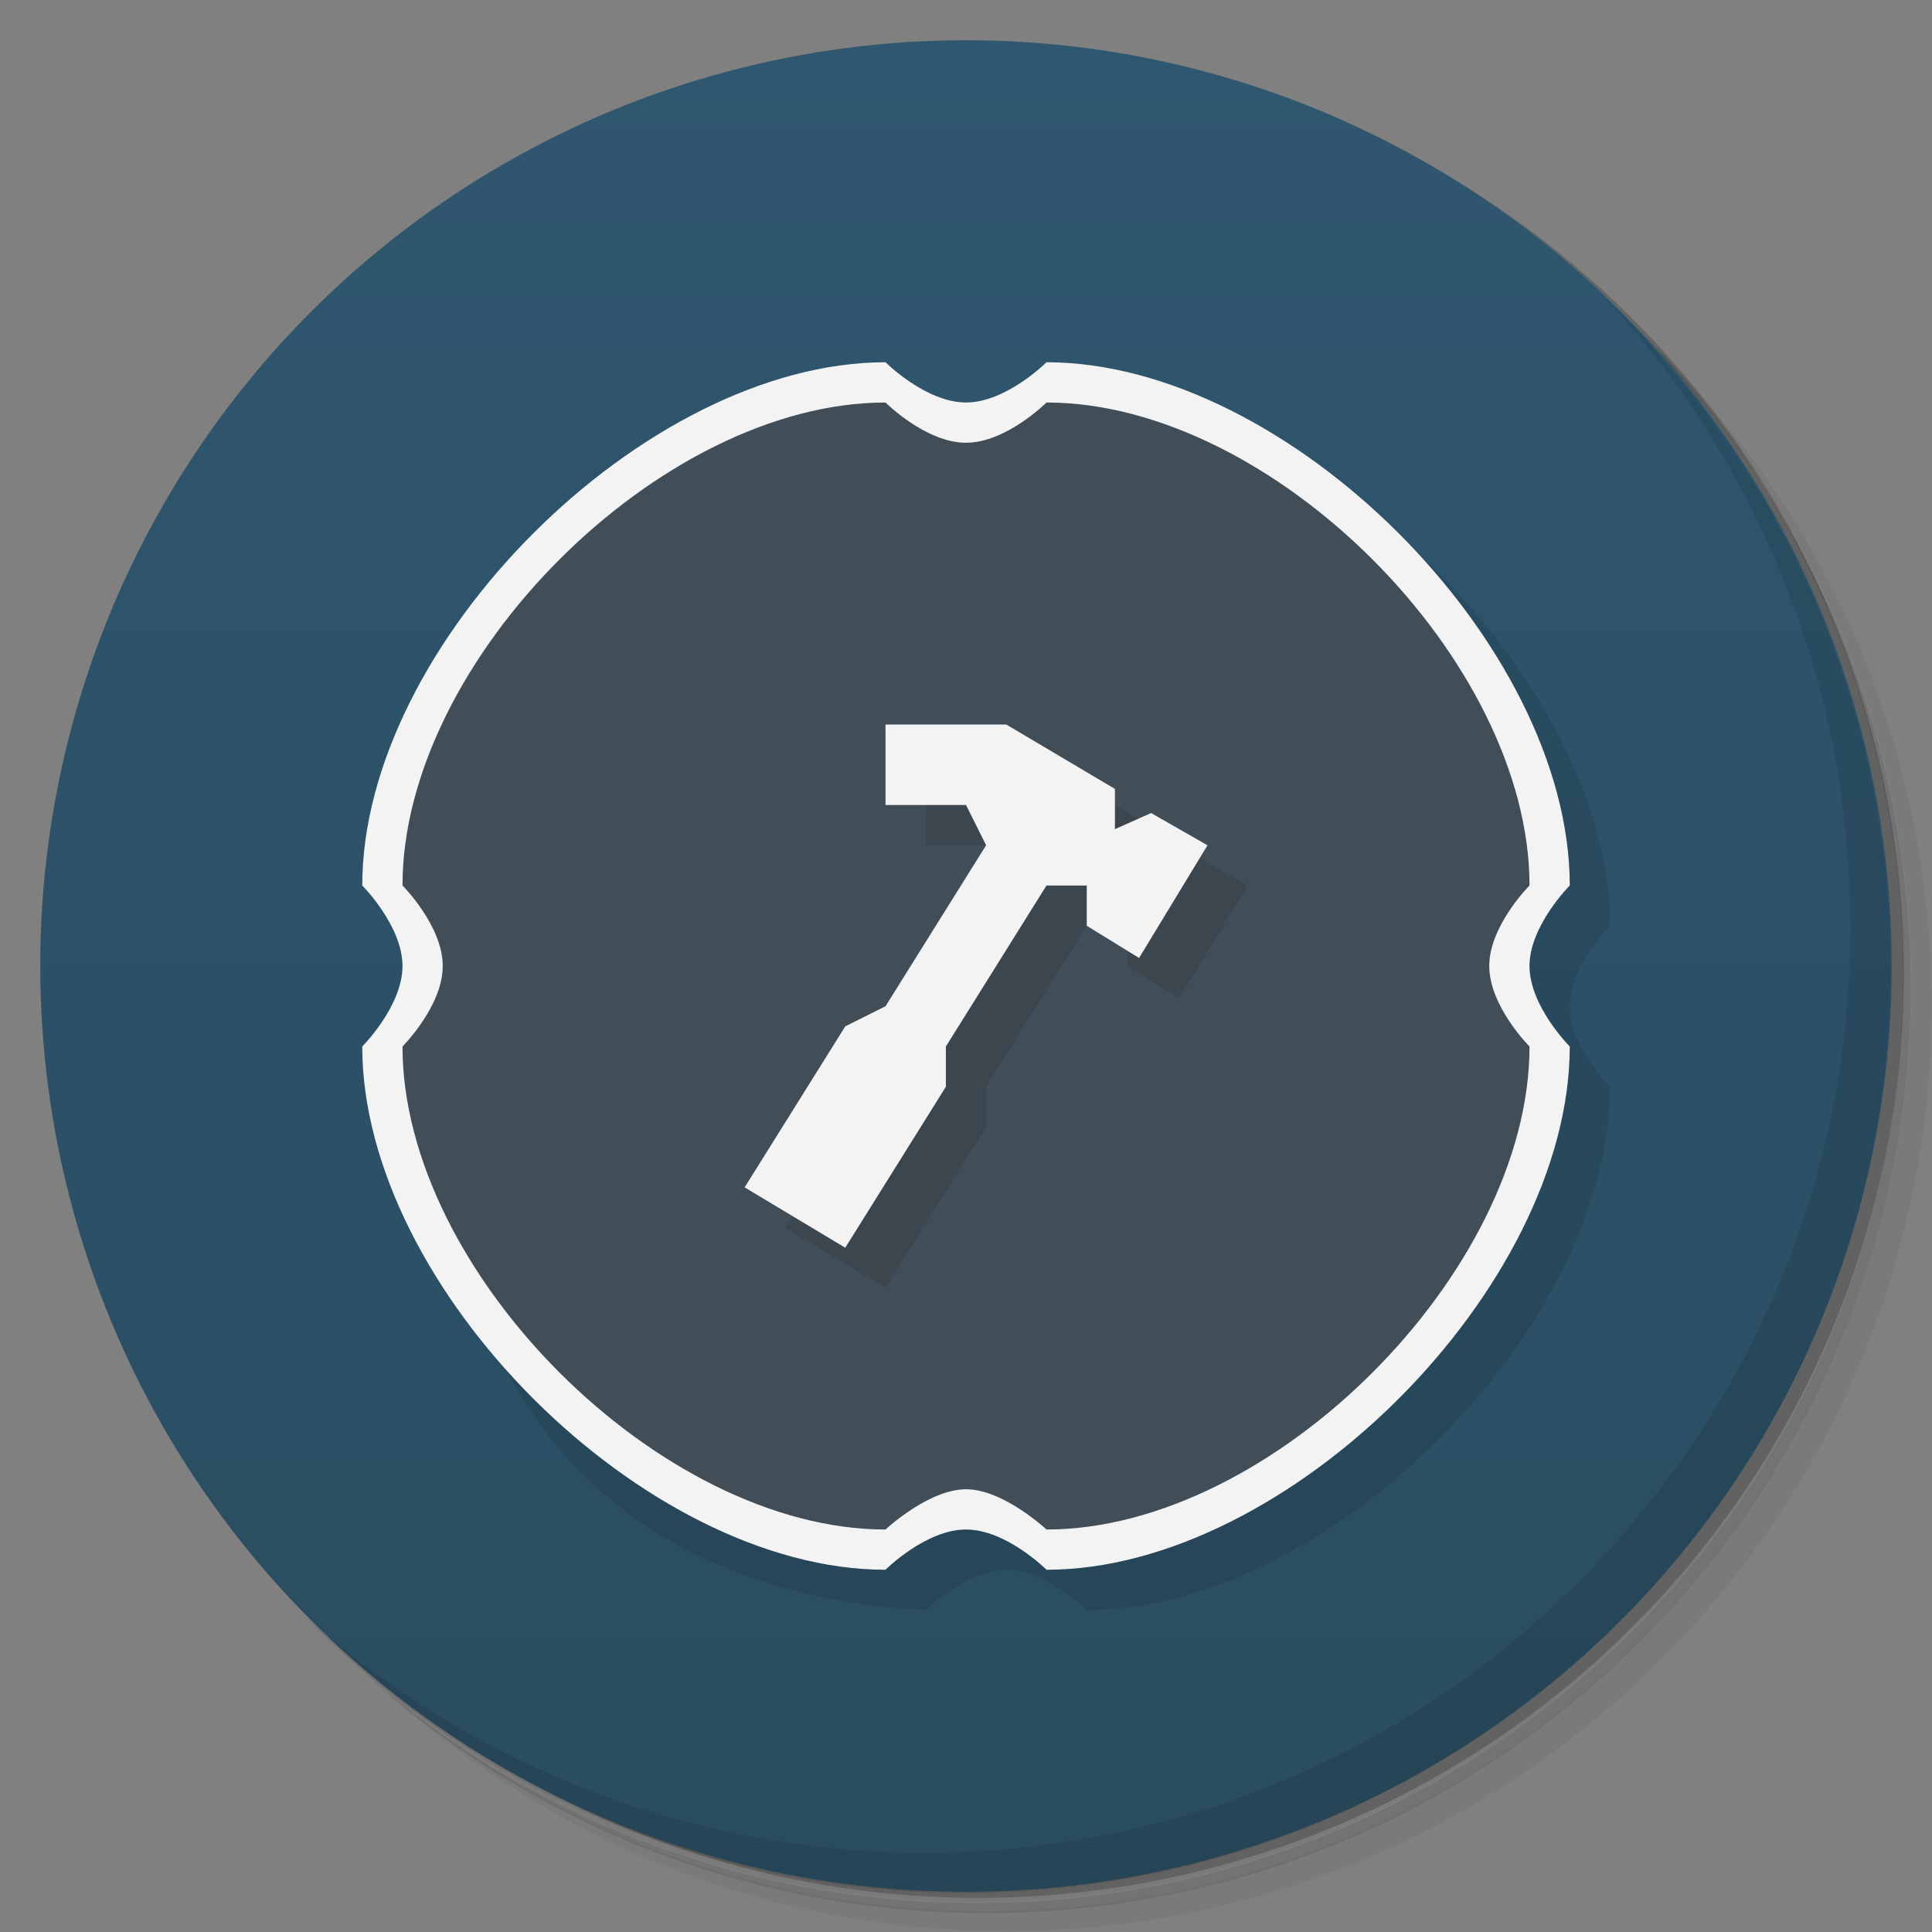 <svg version="1.1" viewBox="0 0 48 48" xmlns="http://www.w3.org/2000/svg">
 <rect x="0" y="0" width="48" height="48" fill="#808080" stroke="none"/>
 <defs>
  <linearGradient id="bg" x2="0" y1="1" y2="47" gradientUnits="userSpaceOnUse">
   <stop style="stop-color:#2f576f" offset="0"/>
   <stop style="stop-color:#2a4c60" offset="1"/>
  </linearGradient>
 </defs>
 <path d="m36.3 5c5.86 4.06 9.69 10.8 9.69 18.5 0 12.4-10.1 22.5-22.5 22.5-7.67 0-14.4-3.83-18.5-9.69 1.04 1.82 2.31 3.5 3.78 4.97 4.08 3.71 9.51 5.97 15.5 5.97 12.7 0 23-10.3 23-23 0-5.95-2.26-11.4-5.97-15.5-1.47-1.48-3.15-2.74-4.97-3.78zm4.97 3.78c3.85 4.11 6.22 9.64 6.22 15.7 0 12.7-10.3 23-23 23-6.08 0-11.6-2.36-15.7-6.22 4.16 4.14 9.88 6.72 16.2 6.72 12.7 0 23-10.3 23-23 0-6.34-2.58-12.1-6.72-16.2z" style="opacity:.05"/>
 <path d="m41.3 8.78c3.71 4.08 5.97 9.51 5.97 15.5 0 12.7-10.3 23-23 23-5.95 0-11.4-2.26-15.5-5.97 4.11 3.85 9.64 6.22 15.7 6.22 12.7 0 23-10.3 23-23 0-6.08-2.36-11.6-6.22-15.7z" style="opacity:.1"/>
 <path d="m31.2 2.38c8.62 3.15 14.8 11.4 14.8 21.1 0 12.4-10.1 22.5-22.5 22.5-9.71 0-18-6.14-21.1-14.8a23 23 0 0 0 44.9-7 23 23 0 0 0-16-21.9z" style="opacity:.2"/>
 <circle cx="24" cy="24" r="23" style="fill:url(#bg)"/>
 <path d="m40 7.53c3.71 4.08 5.97 9.51 5.97 15.5 0 12.7-10.3 23-23 23-5.95 0-11.4-2.26-15.5-5.97 4.18 4.29 10 6.97 16.5 6.97 12.7 0 23-10.3 23-23 0-6.46-2.68-12.3-6.97-16.5z" style="opacity:.1"/>
 <path d="m23 40s1-1 2-1 2 1 2 1c6 0 13-7 13-13 0 0-1-1-1-2s1-2 1-2c0-6-7-13-13-13 0 0-1 1-2 1-16 3.44-19.8 28.1-2 29z" style="opacity:.1"/>
 <path d="m38 26c0 5.6-6.4 12-12 12 0 0-1.07-1-2-1s-2 1-2 1c-5.6 0-12-6.4-12-12 0 0 1-1.07 1-2s-1-2-1-2c0-5.6 6.4-12 12-12 0 0 1.07 1 2 1s2-1 2-1c5.6 0 12 6.4 12 12 0 0-1 1.3-1 2s1 2 1 2z" style="fill:#424e57"/>
 <path d="m23 19v2h2c0.811 3.03-4.28 7.57-5.5 9.5l2.5 1.5 2.5-4v-1l2.5-4h1l4.99e-4 1 1.3 0.8 1.7-2.8-1.4-0.8-0.9-0.6-2.7-1.6z" style="opacity:.1"/>
 <path d="m22 9c-6 0-13 7-13 13 0 0 1 1 1 2s-1 2-1 2c0 6 7 13 13 13 0 0 1-1 2-1s2 1 2 1c6 0 13-7 13-13 0 0-1-1-1-2s1-2 1-2c0-6-7-13-13-13 0 0-1 1-2 1s-2-1-2-1zm0 1s1 1 2 1 2-1 2-1c5.6 0 12 6.4 12 12 0 0-1 1-1 2s1 2 1 2c0 5.6-6.4 12-12 12 0 0-1.07-1-2-1s-2 1-2 1c-5.6 0-12-6.4-12-12 0 0 1-1 1-2s-1-2-1-2c0-5.6 6.4-12 12-12zm0 8v2h2l0.5 1-2.5 4-1 0.5-2.5 4 2.5 1.5 2.5-4v-1l2.5-4h1v1l1.3 0.801 1.7-2.8-1.4-0.801-0.9 0.4v-1l-2.7-1.6h-3z" style="fill:#f3f3f3"/>
</svg>
